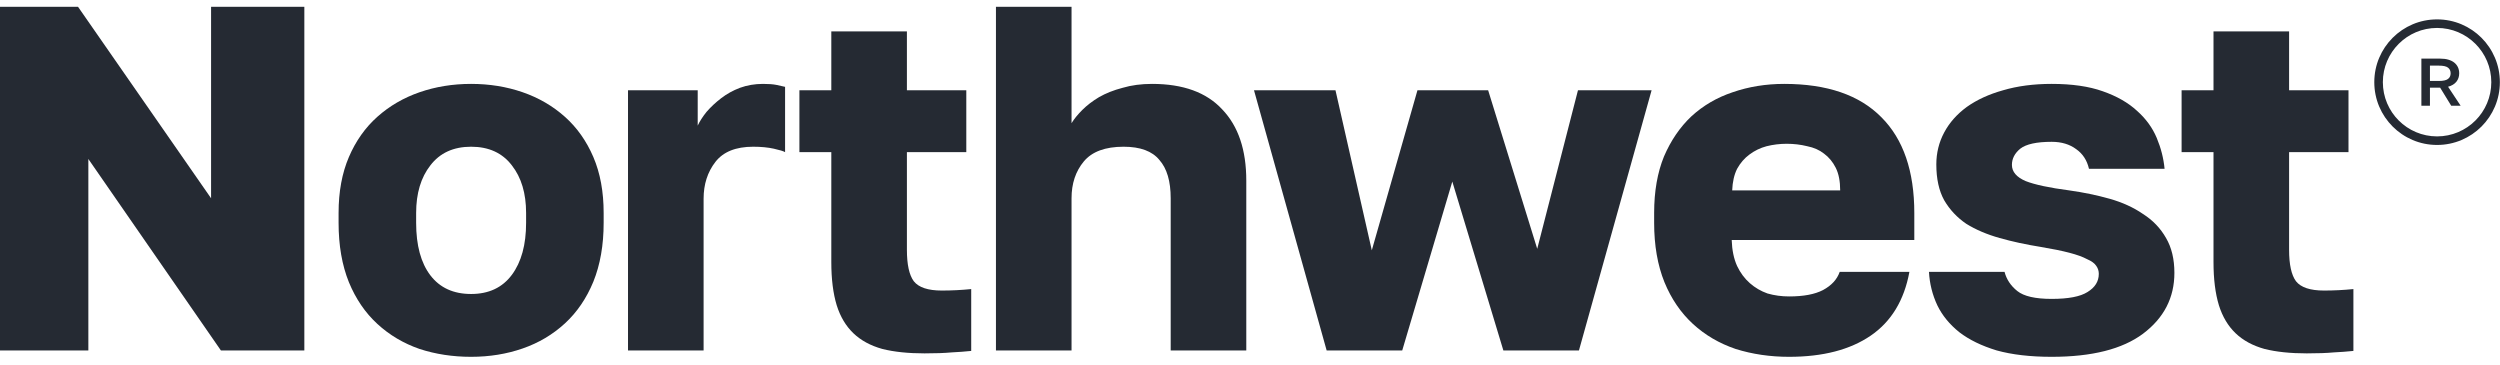 <svg width="219" height="32" viewBox="0 0 219 32" fill="none" xmlns="http://www.w3.org/2000/svg">
<path d="M0 0.598H6.837L18.49 17.368V0.598H26.66V30.698H19.35L7.74 13.928V30.698H0V0.598Z" fill="#252A33"/>
<path d="M41.27 31.257C39.665 31.257 38.16 31.028 36.755 30.569C35.35 30.082 34.118 29.351 33.057 28.376C31.996 27.401 31.165 26.183 30.563 24.721C29.961 23.23 29.66 21.496 29.66 19.518V18.658C29.66 16.795 29.961 15.161 30.563 13.756C31.165 12.351 31.996 11.176 33.057 10.23C34.118 9.284 35.35 8.567 36.755 8.08C38.16 7.593 39.665 7.349 41.27 7.349C42.875 7.349 44.38 7.593 45.785 8.08C47.19 8.567 48.422 9.284 49.483 10.23C50.544 11.176 51.375 12.351 51.977 13.756C52.579 15.161 52.88 16.795 52.88 18.658V19.518C52.88 21.468 52.579 23.188 51.977 24.678C51.375 26.14 50.544 27.358 49.483 28.333C48.422 29.308 47.19 30.039 45.785 30.526C44.38 31.014 42.875 31.257 41.27 31.257ZM41.27 25.753C42.818 25.753 44.008 25.194 44.839 24.076C45.67 22.958 46.086 21.439 46.086 19.518V18.658C46.086 16.938 45.67 15.548 44.839 14.487C44.008 13.398 42.818 12.853 41.27 12.853C39.722 12.853 38.532 13.398 37.701 14.487C36.87 15.548 36.454 16.938 36.454 18.658V19.518C36.454 21.496 36.87 23.03 37.701 24.119C38.532 25.209 39.722 25.753 41.27 25.753Z" fill="#252A33"/>
<path d="M55.013 7.908H61.119V11.004C61.291 10.632 61.549 10.23 61.893 9.8C62.266 9.37 62.696 8.969 63.183 8.596C63.67 8.223 64.215 7.922 64.817 7.693C65.448 7.464 66.121 7.349 66.838 7.349C67.326 7.349 67.713 7.378 67.999 7.435C68.286 7.492 68.544 7.55 68.773 7.607V13.326C68.63 13.24 68.3 13.14 67.784 13.025C67.268 12.911 66.666 12.853 65.978 12.853C64.459 12.853 63.355 13.297 62.667 14.186C61.979 15.075 61.635 16.15 61.635 17.411V30.698H55.013V7.908Z" fill="#252A33"/>
<path d="M80.993 30.956C79.559 30.956 78.327 30.827 77.295 30.569C76.263 30.282 75.417 29.824 74.758 29.193C74.099 28.562 73.611 27.745 73.296 26.742C72.981 25.71 72.823 24.449 72.823 22.958V13.326H70.028V7.908H72.823V2.748H79.445V7.908H84.648V13.326H79.445V21.883C79.445 23.173 79.645 24.09 80.047 24.635C80.477 25.18 81.294 25.452 82.498 25.452C83.358 25.452 84.218 25.409 85.078 25.323V30.741C84.533 30.799 83.96 30.841 83.358 30.87C82.756 30.927 81.968 30.956 80.993 30.956Z" fill="#252A33"/>
<path d="M87.245 0.598H93.867V10.789C94.096 10.416 94.411 10.03 94.813 9.628C95.214 9.227 95.701 8.854 96.275 8.51C96.877 8.166 97.565 7.894 98.339 7.693C99.113 7.464 99.973 7.349 100.919 7.349C103.642 7.349 105.692 8.094 107.068 9.585C108.472 11.047 109.175 13.126 109.175 15.82V30.698H102.553V17.368C102.553 15.877 102.223 14.759 101.564 14.014C100.933 13.24 99.887 12.853 98.425 12.853C96.819 12.853 95.658 13.283 94.942 14.143C94.225 15.003 93.867 16.078 93.867 17.368V30.698H87.245V0.598Z" fill="#252A33"/>
<path d="M109.85 7.908H116.988L120.17 21.926L124.169 7.908H130.361L134.661 21.797L138.23 7.908H144.68L138.316 30.698H131.694L127.222 15.906L122.836 30.698H116.214L109.85 7.908Z" fill="#252A33"/>
<path d="M156.728 31.257C155.066 31.257 153.503 31.028 152.041 30.569C150.608 30.082 149.361 29.351 148.3 28.376C147.24 27.401 146.408 26.183 145.806 24.721C145.204 23.23 144.903 21.496 144.903 19.518V18.658C144.903 16.766 145.19 15.118 145.763 13.713C146.365 12.309 147.168 11.133 148.171 10.187C149.203 9.241 150.407 8.539 151.783 8.08C153.188 7.593 154.693 7.349 156.298 7.349C160.054 7.349 162.892 8.324 164.812 10.273C166.733 12.194 167.693 14.989 167.693 18.658V21.023H151.697C151.726 21.912 151.884 22.672 152.17 23.302C152.457 23.904 152.83 24.406 153.288 24.807C153.747 25.209 154.263 25.509 154.836 25.71C155.438 25.882 156.069 25.968 156.728 25.968C157.99 25.968 158.979 25.782 159.695 25.409C160.441 25.008 160.928 24.477 161.157 23.818H167.263C166.805 26.312 165.672 28.175 163.866 29.408C162.06 30.641 159.681 31.257 156.728 31.257ZM156.513 12.595C155.911 12.595 155.324 12.667 154.75 12.81C154.206 12.954 153.704 13.197 153.245 13.541C152.815 13.857 152.457 14.272 152.17 14.788C151.912 15.304 151.769 15.935 151.74 16.68H161.2C161.2 15.877 161.071 15.218 160.813 14.702C160.555 14.186 160.211 13.771 159.781 13.455C159.38 13.14 158.893 12.925 158.319 12.81C157.746 12.667 157.144 12.595 156.513 12.595Z" fill="#252A33"/>
<path d="M179.727 31.257C177.863 31.257 176.258 31.071 174.911 30.698C173.592 30.297 172.503 29.767 171.643 29.107C170.783 28.419 170.138 27.631 169.708 26.742C169.278 25.825 169.034 24.85 168.977 23.818H175.599C175.771 24.477 176.143 25.037 176.717 25.495C177.29 25.954 178.293 26.183 179.727 26.183C181.189 26.183 182.235 25.983 182.866 25.581C183.525 25.18 183.855 24.649 183.855 23.99C183.855 23.732 183.783 23.503 183.64 23.302C183.496 23.073 183.224 22.872 182.823 22.7C182.45 22.5 181.934 22.313 181.275 22.141C180.615 21.969 179.77 21.797 178.738 21.625C177.476 21.424 176.287 21.166 175.169 20.851C174.051 20.536 173.076 20.12 172.245 19.604C171.442 19.059 170.797 18.372 170.31 17.54C169.851 16.709 169.622 15.662 169.622 14.401C169.622 13.398 169.851 12.466 170.31 11.606C170.768 10.746 171.428 10.001 172.288 9.37C173.176 8.739 174.237 8.252 175.47 7.908C176.731 7.535 178.15 7.349 179.727 7.349C181.504 7.349 182.995 7.564 184.199 7.994C185.431 8.424 186.435 8.997 187.209 9.714C187.983 10.402 188.556 11.191 188.929 12.079C189.301 12.968 189.531 13.871 189.617 14.788H182.995C182.823 14.043 182.45 13.47 181.877 13.068C181.303 12.638 180.587 12.423 179.727 12.423C178.408 12.423 177.491 12.624 176.975 13.025C176.487 13.427 176.244 13.899 176.244 14.444C176.244 15.046 176.645 15.519 177.448 15.863C178.25 16.178 179.526 16.451 181.275 16.68C182.507 16.852 183.683 17.096 184.801 17.411C185.919 17.727 186.893 18.171 187.725 18.744C188.585 19.289 189.258 19.991 189.746 20.851C190.233 21.683 190.477 22.7 190.477 23.904C190.477 26.083 189.559 27.86 187.725 29.236C185.919 30.584 183.253 31.257 179.727 31.257Z" fill="#252A33"/>
<path d="M202.073 30.956C200.64 30.956 199.407 30.827 198.375 30.569C197.343 30.282 196.497 29.824 195.838 29.193C195.179 28.562 194.691 27.745 194.376 26.742C194.061 25.71 193.903 24.449 193.903 22.958V13.326H191.108V7.908H193.903V2.748H200.525V7.908H205.728V13.326H200.525V21.883C200.525 23.173 200.726 24.09 201.127 24.635C201.557 25.18 202.374 25.452 203.578 25.452C204.438 25.452 205.298 25.409 206.158 25.323V30.741C205.613 30.799 205.04 30.841 204.438 30.87C203.836 30.927 203.048 30.956 202.073 30.956Z" fill="#252A33"/>
<path fill-rule="evenodd" clip-rule="evenodd" d="M213.77 5.136H212.113V9.261H212.863V7.681H213.757L214.726 9.261H215.551L214.451 7.599C214.776 7.509 215.02 7.361 215.182 7.157C215.345 6.949 215.426 6.703 215.426 6.42C215.426 6.232 215.39 6.059 215.32 5.902C215.249 5.745 215.145 5.609 215.007 5.495C214.87 5.381 214.697 5.293 214.488 5.23C214.284 5.167 214.045 5.136 213.77 5.136ZM214.445 6.915C214.295 7.033 214.028 7.092 213.645 7.092H212.863V5.749H213.645C214.028 5.749 214.295 5.808 214.445 5.925C214.599 6.043 214.676 6.208 214.676 6.42C214.676 6.633 214.599 6.798 214.445 6.915Z" fill="#252A33"/>
<path fill-rule="evenodd" clip-rule="evenodd" d="M207.988 7.198C207.988 4.161 210.451 1.698 213.488 1.698C216.526 1.698 218.988 4.161 218.988 7.198C218.988 10.236 216.526 12.698 213.488 12.698C210.451 12.698 207.988 10.236 207.988 7.198ZM213.488 11.948C210.865 11.948 208.738 9.822 208.738 7.198C208.738 4.575 210.865 2.448 213.488 2.448C216.112 2.448 218.238 4.575 218.238 7.198C218.238 9.822 216.112 11.948 213.488 11.948Z" fill="#252A33"/>
</svg>
